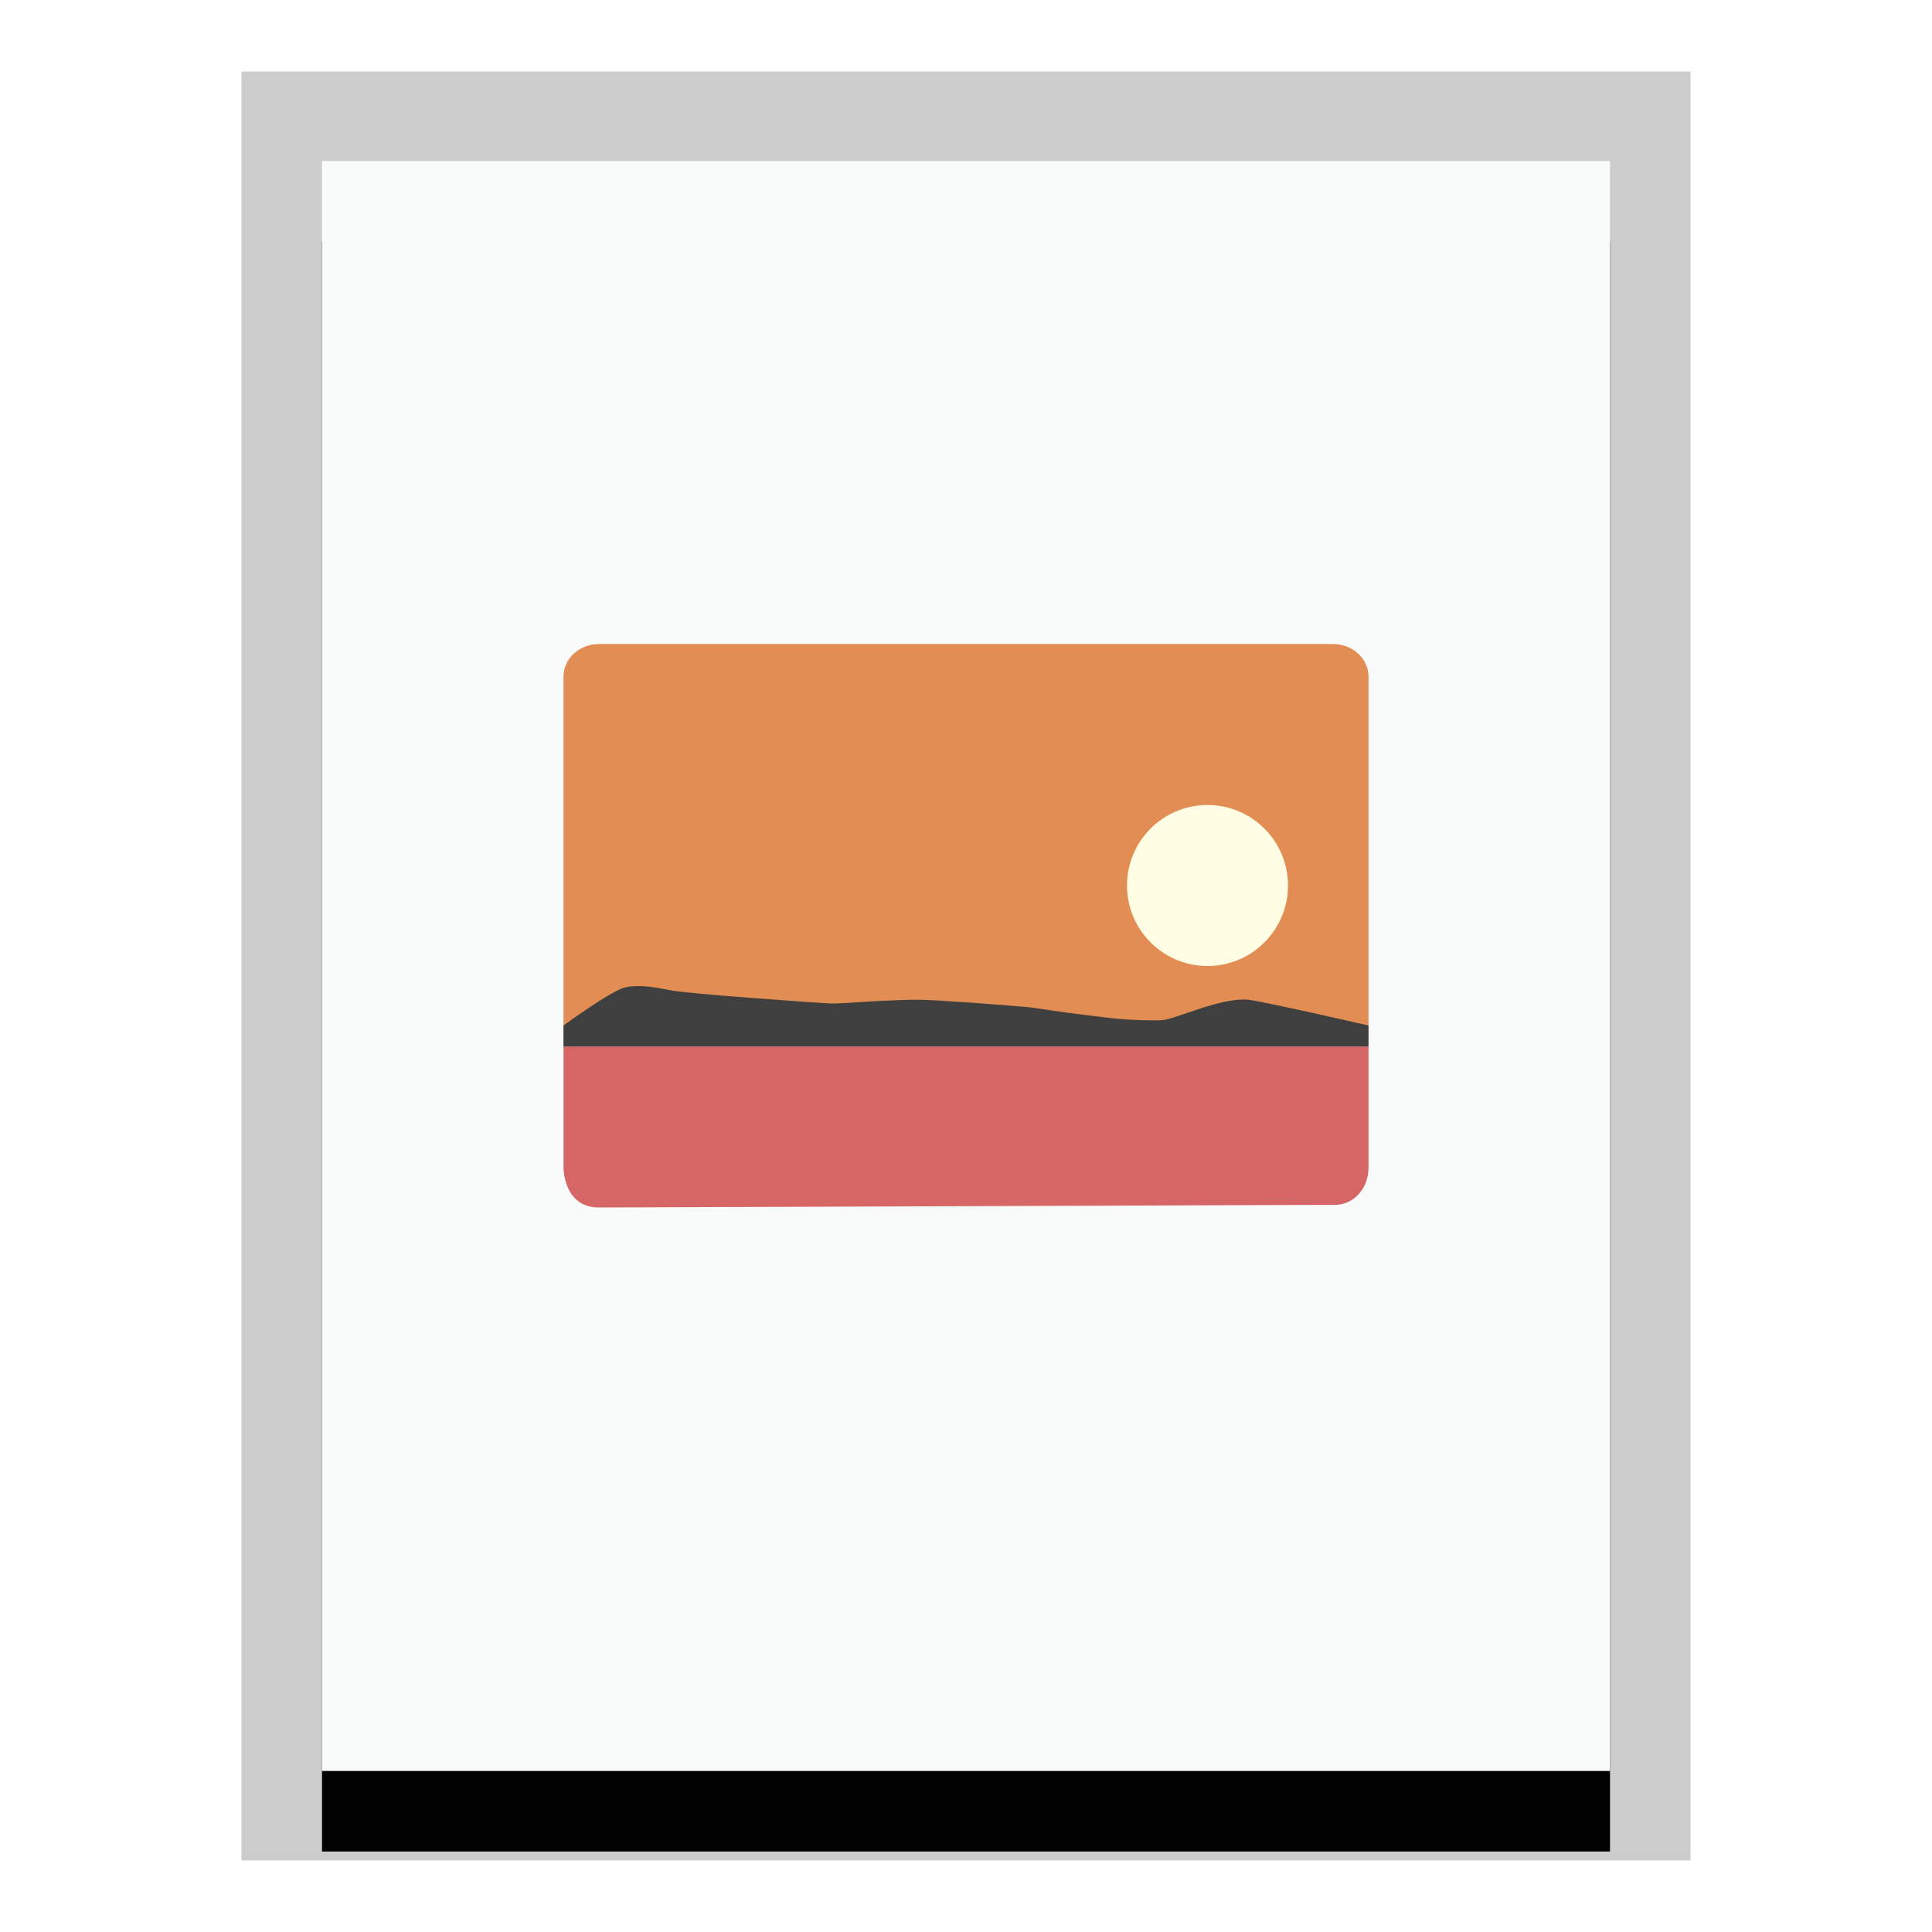 <svg xmlns="http://www.w3.org/2000/svg" xmlns:xlink="http://www.w3.org/1999/xlink" width="24" height="24" viewBox="0 0 24 24">
  <defs>
    <polygon id="application-vnd.kde.kphotoalbum-import-b" points="0 0 16 0 16 20 0 20"/>
    <filter id="application-vnd.kde.kphotoalbum-import-a" width="125%" height="120%" x="-12.5%" y="-5%" filterUnits="objectBoundingBox">
      <feOffset dy="1" in="SourceAlpha" result="shadowOffsetOuter1"/>
      <feGaussianBlur in="shadowOffsetOuter1" result="shadowBlurOuter1" stdDeviation=".5"/>
      <feColorMatrix in="shadowBlurOuter1" values="0 0 0 0 0   0 0 0 0 0   0 0 0 0 0  0 0 0 0.2 0"/>
    </filter>
  </defs>
  <g fill="none" fill-rule="evenodd">
    <g transform="translate(4 2)">
      <use fill="#000" filter="url(#application-vnd.kde.kphotoalbum-import-a)" xlink:href="#application-vnd.kde.kphotoalbum-import-b"/>
      <use fill="#F9FBFB" xlink:href="#application-vnd.kde.kphotoalbum-import-b"/>
      <path fill="#000" fill-opacity=".2" fill-rule="nonzero" d="M17,-1.111 L-1,-1.111 L-1,21.111 L17,21.111 L17,-1.111 Z M16,-4.4408921e-16 L16,20 L0,20 L0,-4.4408921e-16 L16,-4.4408921e-16 Z"/>
    </g>
    <path fill="#E28D54" d="M7.442,8 C7.197,8 7,8.181 7,8.406 L7,13 L17,13 L17,8.406 C17,8.181 16.803,8 16.558,8 L7.442,8 Z"/>
    <path fill="#FFFEE4" d="M15,10 C15.552,10 16,10.448 16,11 C16,11.552 15.552,12 15,12 C14.448,12 14,11.552 14,11 C14,10.448 14.448,10 15,10 Z"/>
    <path fill="#D66565" d="M7,13 L7,14.508 C7,14.508 7,15.002 7.442,15 L16.587,14.967 C16.816,14.966 17,14.763 17,14.508 L17,13 L7,13 Z"/>
    <path fill="#3F3F3F" fill-rule="nonzero" d="M7,13 L7,12.739 C7,12.739 7.595,12.305 7.762,12.267 C7.929,12.229 8.127,12.26 8.33,12.302 C8.533,12.345 10.211,12.462 10.306,12.465 C10.4,12.469 10.571,12.456 10.77,12.443 C10.969,12.43 11.299,12.418 11.401,12.419 C11.504,12.419 11.76,12.435 12.034,12.453 C12.307,12.472 12.683,12.503 12.768,12.511 C12.853,12.52 12.953,12.536 13.067,12.553 C13.18,12.57 13.377,12.596 13.447,12.604 C13.516,12.611 13.678,12.635 13.865,12.654 C14.052,12.673 14.352,12.68 14.438,12.673 C14.525,12.666 14.706,12.595 14.908,12.529 C15.11,12.464 15.333,12.404 15.502,12.419 C15.671,12.434 17,12.739 17,12.739 L17,13 L8.002,13 L7,13 Z"/>
  </g>
</svg>

